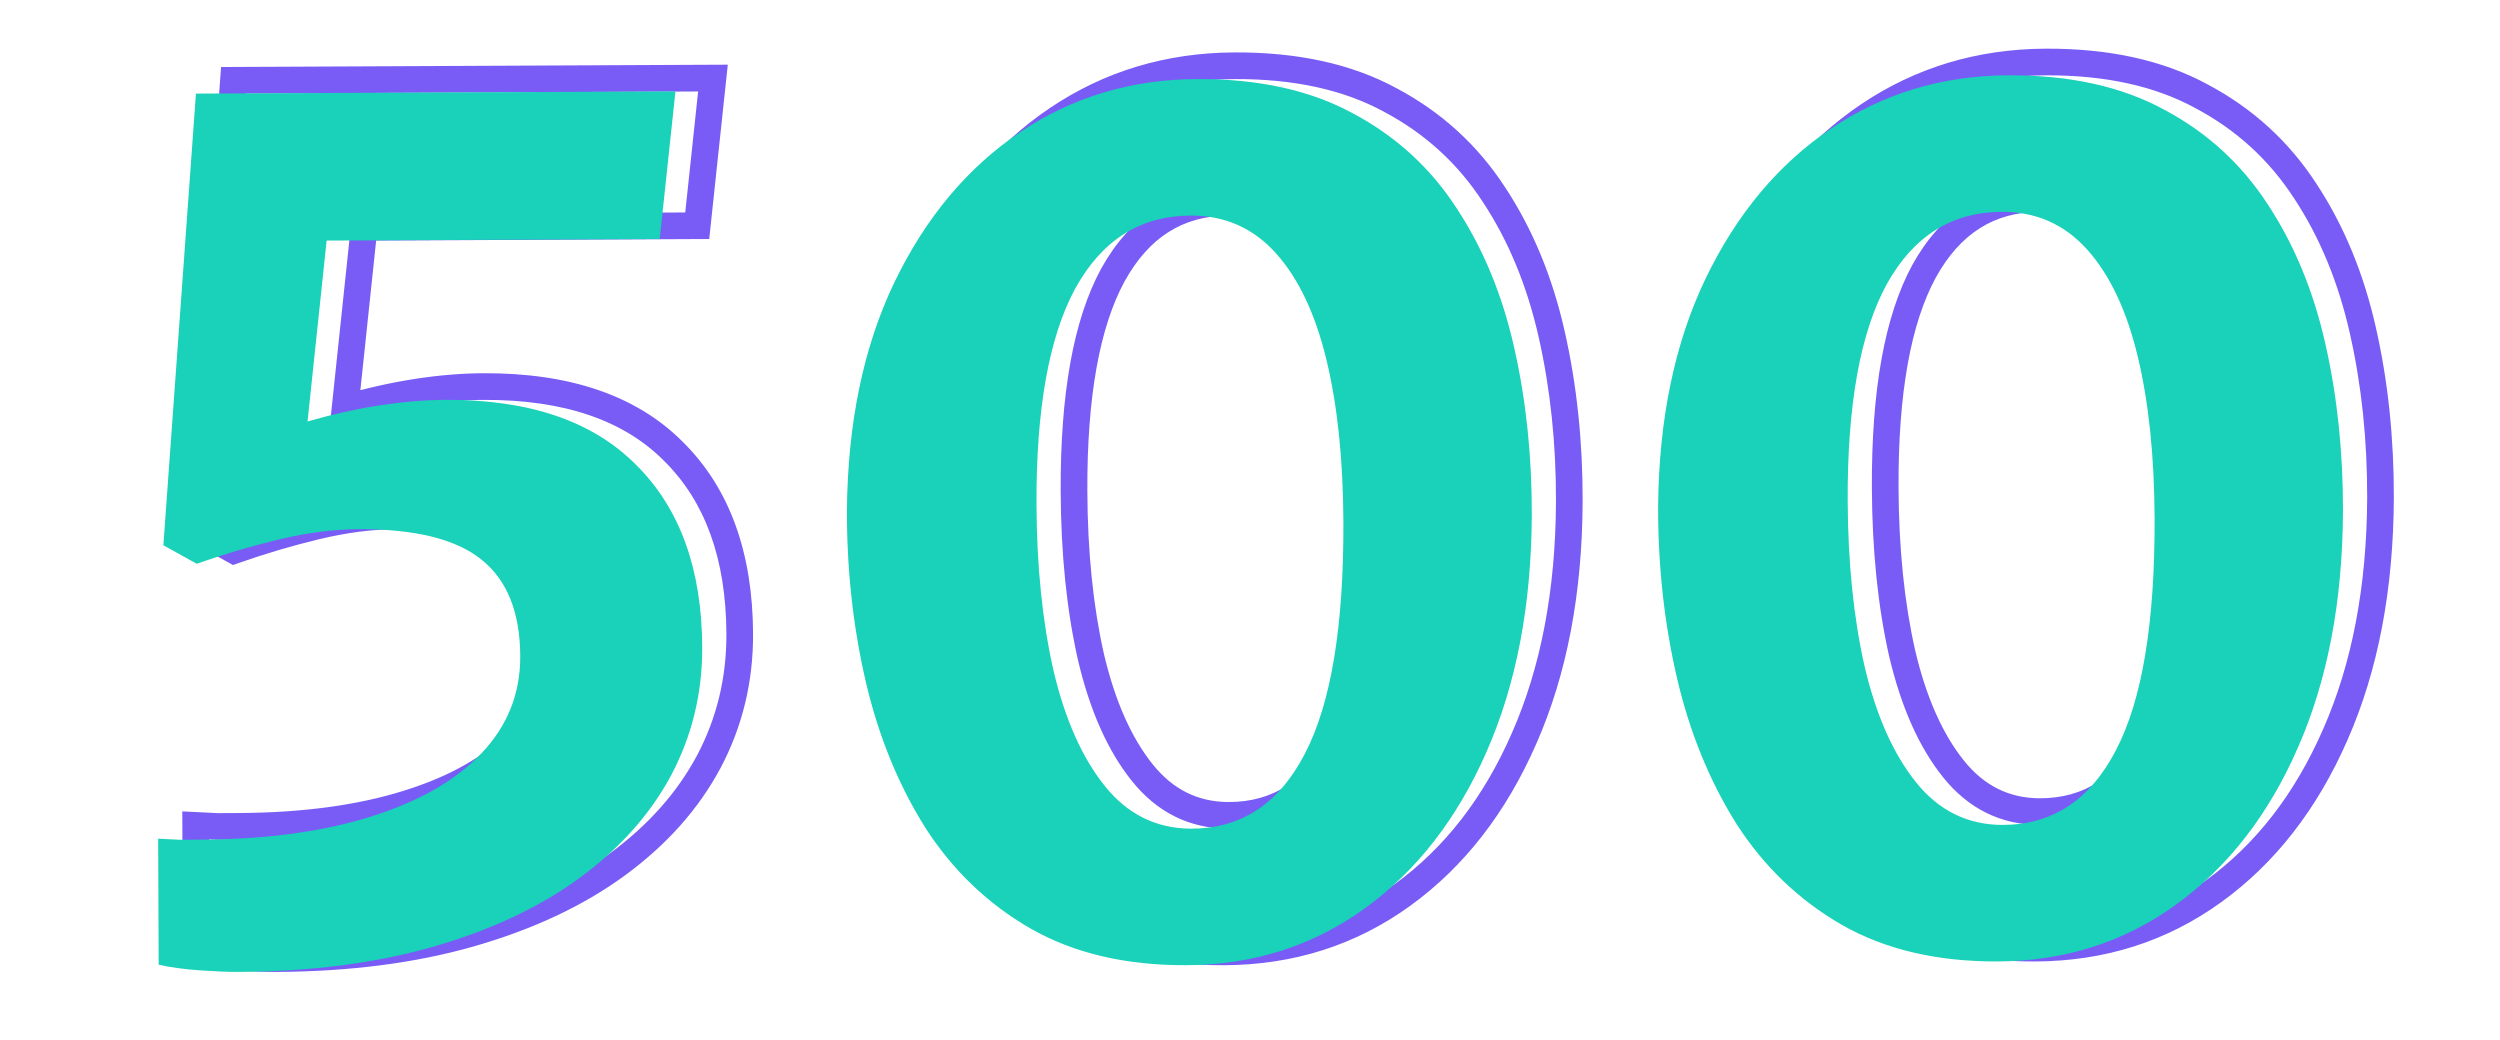 <svg width="750" height="312" viewBox="0 0 750 312" fill="none" xmlns="http://www.w3.org/2000/svg">
<g filter="url(#filter0_d_368_2553)">
<mask id="path-1-outside-1_368_2553" maskUnits="userSpaceOnUse" x="53.293" y="9.141" width="666.122" height="279.072" fill="black">
<rect fill="white" x="53.293" y="9.141" width="666.122" height="279.072"/>
<path d="M82.667 283.582C79.751 283.596 75.9 283.439 71.115 283.111C66.447 282.782 62.361 282.218 58.858 281.418L58.703 243.618C60.921 243.724 63.079 243.831 65.18 243.938C67.397 243.928 69.496 243.918 71.48 243.909C91.08 243.818 108.045 241.523 122.377 237.023C136.825 232.523 147.941 226.172 155.724 217.969C163.508 209.766 167.376 200.065 167.331 188.865C167.277 175.682 163.387 166.016 155.662 159.869C148.053 153.72 135.732 150.686 118.699 150.764C111.349 150.798 103.42 151.827 94.912 153.85C86.52 155.872 78.305 158.301 70.266 161.139L60.269 155.585L70.04 20.088L213.888 19.423L209.169 63.72L109.245 64.182L103.517 118.459C110.858 116.325 118.027 114.717 125.023 113.635C132.018 112.553 138.666 111.997 144.966 111.968C170.049 111.852 189.092 118.355 202.096 131.479C215.216 144.485 221.824 162.713 221.92 186.163C221.976 199.929 218.879 212.719 212.627 224.531C206.375 236.227 197.258 246.477 185.277 255.283C173.297 264.088 158.683 270.981 141.436 275.961C124.19 280.94 104.6 283.481 82.667 283.582ZM367.219 281.567C349.02 281.651 333.43 277.99 320.449 270.583C307.585 263.176 297.044 253.074 288.825 240.279C280.722 227.366 274.771 212.752 270.971 196.436C267.17 180.003 265.292 162.862 265.335 145.011C265.578 118.76 270.326 95.988 279.581 76.695C288.952 57.285 301.49 42.293 317.197 31.721C332.904 21.148 350.616 15.816 370.332 15.725C388.765 15.639 404.355 19.067 417.1 26.009C429.961 32.833 440.325 42.293 448.191 54.39C456.174 66.487 461.948 80.46 465.513 96.311C469.077 112.044 470.837 128.778 470.793 146.512C470.67 173.579 466.159 197.225 457.258 217.45C448.474 237.557 436.288 253.247 420.7 264.519C405.113 275.792 387.286 281.474 367.219 281.567ZM368.452 240.611C383.502 240.658 394.905 233.197 402.661 218.227C410.533 203.257 414.405 180.023 414.276 148.523C414.199 129.856 412.5 113.647 409.177 99.896C405.854 86.144 400.794 75.493 393.996 67.941C387.198 60.389 378.666 56.637 368.4 56.684C353.35 56.754 341.83 64.04 333.839 78.544C325.965 93.047 322.087 114.649 322.204 143.349C322.28 161.898 323.981 178.516 327.308 193.2C330.751 207.768 335.873 219.294 342.674 227.78C349.476 236.265 358.068 240.542 368.452 240.611ZM610.576 280.442C592.376 280.526 576.786 276.865 563.806 269.458C550.942 262.051 540.401 251.949 532.182 239.154C524.079 226.241 518.127 211.627 514.327 195.311C510.527 178.878 508.648 161.737 508.692 143.886C508.935 117.635 513.683 94.863 522.938 75.57C532.308 56.16 544.847 41.168 560.554 30.595C576.261 20.023 593.973 14.691 613.689 14.6C632.122 14.514 647.711 17.942 660.457 24.884C673.318 31.707 683.682 41.168 691.548 53.265C699.531 65.362 705.305 79.335 708.869 95.185C712.434 110.919 714.194 127.653 714.15 145.386C714.027 172.454 709.516 196.1 700.615 216.325C691.83 236.432 679.644 252.122 664.057 263.394C648.47 274.667 630.643 280.349 610.576 280.442ZM611.809 239.486C626.859 239.533 638.262 232.072 646.018 217.102C653.89 202.132 657.761 178.898 657.633 147.398C657.556 128.731 655.857 112.522 652.534 98.771C649.211 85.019 644.15 74.368 637.353 66.816C630.555 59.264 622.023 55.511 611.757 55.559C596.707 55.629 585.186 62.915 577.196 77.419C569.322 91.922 565.443 113.524 565.561 142.223C565.637 160.773 567.338 177.391 570.665 192.075C574.107 206.643 579.23 218.169 586.031 226.655C592.833 235.14 601.425 239.417 611.809 239.486Z"/>
</mask>
<path d="M71.115 283.111L70.832 287.101L70.84 287.102L71.115 283.111ZM58.858 281.418L54.858 281.436L54.871 284.61L57.965 285.317L58.858 281.418ZM58.703 243.618L58.897 239.622L54.686 239.42L54.704 243.636L58.703 243.618ZM65.18 243.938L64.974 247.933L65.085 247.938L65.196 247.938L65.18 243.938ZM122.377 237.023L121.189 233.204L121.181 233.207L122.377 237.023ZM155.724 217.969L158.625 220.721L155.724 217.969ZM155.662 159.869L153.147 162.98L153.158 162.99L153.17 162.999L155.662 159.869ZM94.912 153.85L93.989 149.958L93.977 149.961L94.912 153.85ZM70.266 161.139L68.323 164.635L69.897 165.51L71.596 164.91L70.266 161.139ZM60.269 155.585L56.279 155.299L56.095 157.843L58.325 159.082L60.269 155.585ZM70.04 20.088L70.023 16.088L66.317 16.105L66.05 19.802L70.04 20.088ZM213.888 19.423L217.865 19.845L218.339 15.402L213.872 15.423L213.888 19.423ZM209.169 63.72L209.185 67.72L212.767 67.704L213.147 64.142L209.169 63.72ZM109.245 64.182L109.229 60.182L105.644 60.199L105.267 63.765L109.245 64.182ZM103.517 118.459L99.539 118.042L98.914 123.962L104.632 122.3L103.517 118.459ZM125.023 113.635L124.413 109.682L125.023 113.635ZM202.096 131.479L199.254 134.295L199.267 134.308L199.279 134.32L202.096 131.479ZM212.627 224.531L216.154 226.415L216.158 226.408L216.162 226.401L212.627 224.531ZM185.277 255.283L182.91 252.06L185.277 255.283ZM141.436 275.961L142.544 279.804L141.436 275.961ZM82.667 283.582L82.651 279.583C79.873 279.595 76.132 279.445 71.391 279.12L71.115 283.111L70.84 287.102C75.668 287.432 79.628 287.597 82.683 287.582L82.667 283.582ZM71.115 283.111L71.398 279.121C66.878 278.803 63.004 278.261 59.751 277.518L58.858 281.418L57.965 285.317C61.719 286.175 66.016 286.762 70.832 287.101L71.115 283.111ZM58.858 281.418L62.858 281.399L62.703 243.599L58.703 243.618L54.704 243.636L54.858 281.436L58.858 281.418ZM58.703 243.618L58.51 247.613C60.723 247.72 62.878 247.826 64.974 247.933L65.18 243.938L65.385 239.943C63.281 239.836 61.118 239.729 58.897 239.622L58.703 243.618ZM65.18 243.938L65.196 247.938C65.201 247.938 65.205 247.938 65.209 247.938C65.214 247.938 65.218 247.938 65.222 247.938C65.227 247.938 65.231 247.938 65.235 247.938C65.24 247.938 65.244 247.938 65.248 247.938C65.252 247.938 65.257 247.938 65.261 247.938C65.266 247.938 65.27 247.938 65.274 247.938C65.278 247.937 65.283 247.937 65.287 247.937C65.291 247.937 65.296 247.937 65.3 247.937C65.304 247.937 65.309 247.937 65.313 247.937C65.317 247.937 65.322 247.937 65.326 247.937C65.33 247.937 65.335 247.937 65.339 247.937C65.343 247.937 65.348 247.937 65.352 247.937C65.356 247.937 65.361 247.937 65.365 247.937C65.369 247.937 65.374 247.937 65.378 247.937C65.382 247.937 65.386 247.937 65.391 247.937C65.395 247.937 65.399 247.937 65.404 247.937C65.408 247.937 65.412 247.937 65.417 247.937C65.421 247.937 65.425 247.937 65.43 247.937C65.434 247.937 65.438 247.937 65.442 247.937C65.447 247.937 65.451 247.937 65.456 247.937C65.46 247.937 65.464 247.937 65.468 247.937C65.473 247.937 65.477 247.937 65.481 247.937C65.486 247.937 65.49 247.937 65.494 247.937C65.499 247.936 65.503 247.936 65.507 247.936C65.511 247.936 65.516 247.936 65.52 247.936C65.524 247.936 65.529 247.936 65.533 247.936C65.537 247.936 65.542 247.936 65.546 247.936C65.55 247.936 65.555 247.936 65.559 247.936C65.563 247.936 65.567 247.936 65.572 247.936C65.576 247.936 65.58 247.936 65.585 247.936C65.589 247.936 65.593 247.936 65.598 247.936C65.602 247.936 65.606 247.936 65.611 247.936C65.615 247.936 65.619 247.936 65.623 247.936C65.628 247.936 65.632 247.936 65.636 247.936C65.641 247.936 65.645 247.936 65.649 247.936C65.653 247.936 65.658 247.936 65.662 247.936C65.666 247.936 65.671 247.936 65.675 247.936C65.679 247.936 65.684 247.936 65.688 247.936C65.692 247.936 65.697 247.936 65.701 247.936C65.705 247.936 65.709 247.936 65.714 247.935C65.718 247.935 65.722 247.935 65.727 247.935C65.731 247.935 65.735 247.935 65.739 247.935C65.744 247.935 65.748 247.935 65.752 247.935C65.757 247.935 65.761 247.935 65.765 247.935C65.769 247.935 65.774 247.935 65.778 247.935C65.782 247.935 65.787 247.935 65.791 247.935C65.795 247.935 65.799 247.935 65.804 247.935C65.808 247.935 65.812 247.935 65.817 247.935C65.821 247.935 65.825 247.935 65.829 247.935C65.834 247.935 65.838 247.935 65.842 247.935C65.847 247.935 65.851 247.935 65.855 247.935C65.859 247.935 65.864 247.935 65.868 247.935C65.872 247.935 65.877 247.935 65.881 247.935C65.885 247.935 65.889 247.935 65.894 247.935C65.898 247.935 65.902 247.935 65.907 247.935C65.911 247.935 65.915 247.935 65.919 247.935C65.924 247.935 65.928 247.934 65.932 247.934C65.936 247.934 65.941 247.934 65.945 247.934C65.949 247.934 65.954 247.934 65.958 247.934C65.962 247.934 65.966 247.934 65.971 247.934C65.975 247.934 65.979 247.934 65.984 247.934C65.988 247.934 65.992 247.934 65.996 247.934C66.001 247.934 66.005 247.934 66.009 247.934C66.013 247.934 66.018 247.934 66.022 247.934C66.026 247.934 66.031 247.934 66.035 247.934C66.039 247.934 66.043 247.934 66.048 247.934C66.052 247.934 66.056 247.934 66.061 247.934C66.065 247.934 66.069 247.934 66.073 247.934C66.078 247.934 66.082 247.934 66.086 247.934C66.09 247.934 66.095 247.934 66.099 247.934C66.103 247.934 66.107 247.934 66.112 247.934C66.116 247.934 66.12 247.934 66.124 247.934C66.129 247.934 66.133 247.934 66.137 247.934C66.141 247.934 66.146 247.933 66.15 247.933C66.154 247.933 66.159 247.933 66.163 247.933C66.167 247.933 66.171 247.933 66.176 247.933C66.18 247.933 66.184 247.933 66.188 247.933C66.193 247.933 66.197 247.933 66.201 247.933C66.206 247.933 66.21 247.933 66.214 247.933C66.218 247.933 66.222 247.933 66.227 247.933C66.231 247.933 66.235 247.933 66.24 247.933C66.244 247.933 66.248 247.933 66.252 247.933C66.257 247.933 66.261 247.933 66.265 247.933C66.269 247.933 66.274 247.933 66.278 247.933C66.282 247.933 66.286 247.933 66.291 247.933C66.295 247.933 66.299 247.933 66.303 247.933C66.308 247.933 66.312 247.933 66.316 247.933C66.32 247.933 66.325 247.933 66.329 247.933C66.333 247.933 66.337 247.933 66.342 247.933C66.346 247.933 66.35 247.933 66.354 247.933C66.359 247.933 66.363 247.932 66.367 247.932C66.371 247.932 66.376 247.932 66.38 247.932C66.384 247.932 66.388 247.932 66.393 247.932C66.397 247.932 66.401 247.932 66.405 247.932C66.41 247.932 66.414 247.932 66.418 247.932C66.422 247.932 66.427 247.932 66.431 247.932C66.435 247.932 66.439 247.932 66.444 247.932C66.448 247.932 66.452 247.932 66.456 247.932C66.46 247.932 66.465 247.932 66.469 247.932C66.473 247.932 66.478 247.932 66.482 247.932C66.486 247.932 66.49 247.932 66.494 247.932C66.499 247.932 66.503 247.932 66.507 247.932C66.511 247.932 66.516 247.932 66.52 247.932C66.524 247.932 66.528 247.932 66.533 247.932C66.537 247.932 66.541 247.932 66.545 247.932C66.549 247.932 66.554 247.932 66.558 247.932C66.562 247.932 66.567 247.932 66.571 247.932C66.575 247.932 66.579 247.931 66.583 247.931C66.588 247.931 66.592 247.931 66.596 247.931C66.6 247.931 66.605 247.931 66.609 247.931C66.613 247.931 66.617 247.931 66.621 247.931C66.626 247.931 66.63 247.931 66.634 247.931C66.638 247.931 66.643 247.931 66.647 247.931C66.651 247.931 66.655 247.931 66.66 247.931C66.664 247.931 66.668 247.931 66.672 247.931C66.677 247.931 66.681 247.931 66.685 247.931C66.689 247.931 66.693 247.931 66.698 247.931C66.702 247.931 66.706 247.931 66.71 247.931C66.715 247.931 66.719 247.931 66.723 247.931C66.727 247.931 66.731 247.931 66.736 247.931C66.74 247.931 66.744 247.931 66.748 247.931C66.752 247.931 66.757 247.931 66.761 247.931C66.765 247.931 66.769 247.931 66.774 247.931C66.778 247.931 66.782 247.931 66.786 247.931C66.79 247.931 66.795 247.93 66.799 247.93C66.803 247.93 66.807 247.93 66.812 247.93C66.816 247.93 66.82 247.93 66.824 247.93C66.828 247.93 66.833 247.93 66.837 247.93C66.841 247.93 66.845 247.93 66.85 247.93C66.854 247.93 66.858 247.93 66.862 247.93C66.866 247.93 66.871 247.93 66.875 247.93C66.879 247.93 66.883 247.93 66.887 247.93C66.892 247.93 66.896 247.93 66.9 247.93C66.904 247.93 66.909 247.93 66.913 247.93C66.917 247.93 66.921 247.93 66.925 247.93C66.93 247.93 66.934 247.93 66.938 247.93C66.942 247.93 66.946 247.93 66.951 247.93C66.955 247.93 66.959 247.93 66.963 247.93C66.967 247.93 66.972 247.93 66.976 247.93C66.98 247.93 66.984 247.93 66.988 247.93C66.993 247.93 66.997 247.93 67.001 247.93C67.005 247.93 67.01 247.929 67.014 247.929C67.018 247.929 67.022 247.929 67.026 247.929C67.031 247.929 67.035 247.929 67.039 247.929C67.043 247.929 67.047 247.929 67.052 247.929C67.056 247.929 67.06 247.929 67.064 247.929C67.068 247.929 67.073 247.929 67.077 247.929C67.081 247.929 67.085 247.929 67.089 247.929C67.094 247.929 67.098 247.929 67.102 247.929C67.106 247.929 67.11 247.929 67.114 247.929C67.119 247.929 67.123 247.929 67.127 247.929C67.131 247.929 67.135 247.929 67.14 247.929C67.144 247.929 67.148 247.929 67.152 247.929C67.156 247.929 67.161 247.929 67.165 247.929C67.169 247.929 67.173 247.929 67.177 247.929C67.181 247.929 67.186 247.929 67.19 247.929C67.194 247.929 67.198 247.929 67.203 247.929C67.207 247.929 67.211 247.929 67.215 247.929C67.219 247.929 67.223 247.929 67.228 247.928C67.232 247.928 67.236 247.928 67.24 247.928C67.244 247.928 67.249 247.928 67.253 247.928C67.257 247.928 67.261 247.928 67.265 247.928C67.269 247.928 67.274 247.928 67.278 247.928C67.282 247.928 67.286 247.928 67.29 247.928C67.295 247.928 67.299 247.928 67.303 247.928C67.307 247.928 67.311 247.928 67.316 247.928C67.32 247.928 67.324 247.928 67.328 247.928C67.332 247.928 67.336 247.928 67.341 247.928C67.345 247.928 67.349 247.928 67.353 247.928C67.357 247.928 67.362 247.928 67.366 247.928C67.37 247.928 67.374 247.928 67.378 247.928C67.382 247.928 67.386 247.928 67.391 247.928C67.395 247.928 67.399 247.928 67.403 247.928C67.407 247.928 67.412 247.928 67.416 247.928C67.42 247.928 67.424 247.928 67.428 247.928C67.433 247.928 67.437 247.928 67.441 247.928C67.445 247.927 67.449 247.927 67.453 247.927C67.457 247.927 67.462 247.927 67.466 247.927C67.47 247.927 67.474 247.927 67.478 247.927C67.483 247.927 67.487 247.927 67.491 247.927C67.495 247.927 67.499 247.927 67.503 247.927C67.507 247.927 67.512 247.927 67.516 247.927C67.52 247.927 67.524 247.927 67.528 247.927C67.532 247.927 67.537 247.927 67.541 247.927C67.545 247.927 67.549 247.927 67.553 247.927C67.558 247.927 67.562 247.927 67.566 247.927C67.57 247.927 67.574 247.927 67.578 247.927C67.582 247.927 67.587 247.927 67.591 247.927C67.595 247.927 67.599 247.927 67.603 247.927C67.608 247.927 67.612 247.927 67.616 247.927C67.62 247.927 67.624 247.927 67.628 247.927C67.632 247.927 67.637 247.927 67.641 247.927C67.645 247.927 67.649 247.927 67.653 247.927C67.657 247.927 67.662 247.926 67.666 247.926C67.67 247.926 67.674 247.926 67.678 247.926C67.682 247.926 67.686 247.926 67.691 247.926C67.695 247.926 67.699 247.926 67.703 247.926C67.707 247.926 67.711 247.926 67.716 247.926C67.72 247.926 67.724 247.926 67.728 247.926C67.732 247.926 67.736 247.926 67.74 247.926C67.745 247.926 67.749 247.926 67.753 247.926C67.757 247.926 67.761 247.926 67.765 247.926C67.769 247.926 67.774 247.926 67.778 247.926C67.782 247.926 67.786 247.926 67.79 247.926C67.794 247.926 67.799 247.926 67.803 247.926C67.807 247.926 67.811 247.926 67.815 247.926C67.819 247.926 67.823 247.926 67.828 247.926C67.832 247.926 67.836 247.926 67.84 247.926C67.844 247.926 67.848 247.926 67.853 247.926C67.857 247.926 67.861 247.926 67.865 247.926C67.869 247.926 67.873 247.926 67.877 247.925C67.882 247.925 67.886 247.925 67.89 247.925C67.894 247.925 67.898 247.925 67.902 247.925C67.906 247.925 67.91 247.925 67.915 247.925C67.919 247.925 67.923 247.925 67.927 247.925C67.931 247.925 67.935 247.925 67.939 247.925C67.944 247.925 67.948 247.925 67.952 247.925C67.956 247.925 67.96 247.925 67.964 247.925C67.968 247.925 67.972 247.925 67.977 247.925C67.981 247.925 67.985 247.925 67.989 247.925C67.993 247.925 67.997 247.925 68.001 247.925C68.006 247.925 68.01 247.925 68.014 247.925C68.018 247.925 68.022 247.925 68.026 247.925C68.03 247.925 68.034 247.925 68.039 247.925C68.043 247.925 68.047 247.925 68.051 247.925C68.055 247.925 68.059 247.925 68.063 247.925C68.067 247.925 68.072 247.925 68.076 247.925C68.08 247.925 68.084 247.925 68.088 247.925C68.092 247.924 68.096 247.924 68.1 247.924C68.105 247.924 68.109 247.924 68.113 247.924C68.117 247.924 68.121 247.924 68.125 247.924C68.129 247.924 68.133 247.924 68.138 247.924C68.142 247.924 68.146 247.924 68.15 247.924C68.154 247.924 68.158 247.924 68.162 247.924C68.166 247.924 68.171 247.924 68.175 247.924C68.179 247.924 68.183 247.924 68.187 247.924C68.191 247.924 68.195 247.924 68.2 247.924C68.204 247.924 68.208 247.924 68.212 247.924C68.216 247.924 68.22 247.924 68.224 247.924C68.228 247.924 68.232 247.924 68.237 247.924C68.241 247.924 68.245 247.924 68.249 247.924C68.253 247.924 68.257 247.924 68.261 247.924C68.265 247.924 68.269 247.924 68.273 247.924C68.278 247.924 68.282 247.924 68.286 247.924C68.29 247.924 68.294 247.924 68.298 247.924C68.302 247.924 68.306 247.924 68.311 247.923C68.315 247.923 68.319 247.923 68.323 247.923C68.327 247.923 68.331 247.923 68.335 247.923C68.339 247.923 68.343 247.923 68.347 247.923C68.352 247.923 68.356 247.923 68.36 247.923C68.364 247.923 68.368 247.923 68.372 247.923C68.376 247.923 68.38 247.923 68.385 247.923C68.389 247.923 68.393 247.923 68.397 247.923C68.401 247.923 68.405 247.923 68.409 247.923C68.413 247.923 68.417 247.923 68.421 247.923C68.425 247.923 68.43 247.923 68.434 247.923C68.438 247.923 68.442 247.923 68.446 247.923C68.45 247.923 68.454 247.923 68.458 247.923C68.462 247.923 68.466 247.923 68.471 247.923C68.475 247.923 68.479 247.923 68.483 247.923C68.487 247.923 68.491 247.923 68.495 247.923C68.499 247.923 68.503 247.923 68.507 247.923C68.512 247.923 68.516 247.923 68.52 247.923C68.524 247.922 68.528 247.922 68.532 247.922C68.536 247.922 68.54 247.922 68.544 247.922C68.549 247.922 68.552 247.922 68.557 247.922C68.561 247.922 68.565 247.922 68.569 247.922C68.573 247.922 68.577 247.922 68.581 247.922C68.585 247.922 68.589 247.922 68.594 247.922C68.597 247.922 68.602 247.922 68.606 247.922C68.61 247.922 68.614 247.922 68.618 247.922C68.622 247.922 68.626 247.922 68.63 247.922C68.634 247.922 68.638 247.922 68.642 247.922C68.647 247.922 68.651 247.922 68.655 247.922C68.659 247.922 68.663 247.922 68.667 247.922C68.671 247.922 68.675 247.922 68.679 247.922C68.683 247.922 68.687 247.922 68.692 247.922C68.696 247.922 68.7 247.922 68.704 247.922C68.708 247.922 68.712 247.922 68.716 247.922C68.72 247.922 68.724 247.922 68.728 247.922C68.732 247.922 68.736 247.922 68.74 247.921C68.745 247.921 68.749 247.921 68.753 247.921C68.757 247.921 68.761 247.921 68.765 247.921C68.769 247.921 68.773 247.921 68.777 247.921C68.781 247.921 68.785 247.921 68.789 247.921C68.793 247.921 68.798 247.921 68.802 247.921C68.806 247.921 68.81 247.921 68.814 247.921C68.818 247.921 68.822 247.921 68.826 247.921C68.83 247.921 68.834 247.921 68.838 247.921C68.842 247.921 68.847 247.921 68.85 247.921C68.855 247.921 68.859 247.921 68.863 247.921C68.867 247.921 68.871 247.921 68.875 247.921C68.879 247.921 68.883 247.921 68.887 247.921C68.891 247.921 68.895 247.921 68.899 247.921C68.903 247.921 68.907 247.921 68.912 247.921C68.916 247.921 68.92 247.921 68.924 247.921C68.928 247.921 68.932 247.921 68.936 247.921C68.94 247.921 68.944 247.921 68.948 247.921C68.952 247.921 68.956 247.92 68.96 247.92C68.964 247.92 68.969 247.92 68.972 247.92C68.977 247.92 68.981 247.92 68.985 247.92C68.989 247.92 68.993 247.92 68.997 247.92C69.001 247.92 69.005 247.92 69.009 247.92C69.013 247.92 69.017 247.92 69.021 247.92C69.025 247.92 69.029 247.92 69.033 247.92C69.037 247.92 69.042 247.92 69.046 247.92C69.05 247.92 69.054 247.92 69.058 247.92C69.062 247.92 69.066 247.92 69.07 247.92C69.074 247.92 69.078 247.92 69.082 247.92C69.086 247.92 69.09 247.92 69.094 247.92C69.098 247.92 69.102 247.92 69.106 247.92C69.111 247.92 69.115 247.92 69.119 247.92C69.123 247.92 69.127 247.92 69.131 247.92C69.135 247.92 69.139 247.92 69.143 247.92C69.147 247.92 69.151 247.92 69.155 247.92C69.159 247.92 69.163 247.92 69.167 247.92C69.171 247.92 69.175 247.919 69.179 247.919C69.183 247.919 69.187 247.919 69.192 247.919C69.195 247.919 69.2 247.919 69.204 247.919C69.208 247.919 69.212 247.919 69.216 247.919C69.22 247.919 69.224 247.919 69.228 247.919C69.232 247.919 69.236 247.919 69.24 247.919C69.244 247.919 69.248 247.919 69.252 247.919C69.256 247.919 69.26 247.919 69.264 247.919C69.268 247.919 69.272 247.919 69.276 247.919C69.28 247.919 69.284 247.919 69.288 247.919C69.293 247.919 69.297 247.919 69.301 247.919C69.305 247.919 69.309 247.919 69.313 247.919C69.317 247.919 69.321 247.919 69.325 247.919C69.329 247.919 69.333 247.919 69.337 247.919C69.341 247.919 69.345 247.919 69.349 247.919C69.353 247.919 69.357 247.919 69.361 247.919C69.365 247.919 69.369 247.919 69.373 247.919C69.377 247.919 69.381 247.919 69.385 247.919C69.389 247.918 69.393 247.918 69.397 247.918C69.401 247.918 69.406 247.918 69.409 247.918C69.414 247.918 69.418 247.918 69.422 247.918C69.426 247.918 69.43 247.918 69.434 247.918C69.438 247.918 69.442 247.918 69.446 247.918C69.45 247.918 69.454 247.918 69.458 247.918C69.462 247.918 69.466 247.918 69.47 247.918C69.474 247.918 69.478 247.918 69.482 247.918C69.486 247.918 69.49 247.918 69.494 247.918C69.498 247.918 69.502 247.918 69.506 247.918C69.51 247.918 69.514 247.918 69.518 247.918C69.522 247.918 69.526 247.918 69.53 247.918C69.534 247.918 69.538 247.918 69.542 247.918C69.546 247.918 69.55 247.918 69.554 247.918C69.558 247.918 69.562 247.918 69.567 247.918C69.57 247.918 69.575 247.918 69.579 247.918C69.583 247.918 69.587 247.918 69.591 247.918C69.595 247.918 69.599 247.918 69.603 247.918C69.607 247.917 69.611 247.917 69.615 247.917C69.619 247.917 69.623 247.917 69.627 247.917C69.631 247.917 69.635 247.917 69.639 247.917C69.643 247.917 69.647 247.917 69.651 247.917C69.655 247.917 69.659 247.917 69.663 247.917C69.667 247.917 69.671 247.917 69.675 247.917C69.679 247.917 69.683 247.917 69.687 247.917C69.691 247.917 69.695 247.917 69.699 247.917C69.703 247.917 69.707 247.917 69.711 247.917C69.715 247.917 69.719 247.917 69.723 247.917C69.727 247.917 69.731 247.917 69.735 247.917C69.739 247.917 69.743 247.917 69.747 247.917C69.751 247.917 69.755 247.917 69.759 247.917C69.763 247.917 69.767 247.917 69.771 247.917C69.775 247.917 69.779 247.917 69.783 247.917C69.787 247.917 69.791 247.917 69.795 247.917C69.799 247.917 69.803 247.917 69.807 247.917C69.811 247.917 69.815 247.917 69.819 247.917C69.823 247.916 69.827 247.916 69.831 247.916C69.835 247.916 69.839 247.916 69.843 247.916C69.847 247.916 69.851 247.916 69.855 247.916C69.859 247.916 69.863 247.916 69.867 247.916C69.871 247.916 69.875 247.916 69.879 247.916C69.883 247.916 69.887 247.916 69.891 247.916C69.895 247.916 69.899 247.916 69.903 247.916C69.907 247.916 69.911 247.916 69.915 247.916C69.919 247.916 69.923 247.916 69.927 247.916C69.931 247.916 69.935 247.916 69.939 247.916C69.943 247.916 69.947 247.916 69.951 247.916C69.955 247.916 69.959 247.916 69.963 247.916C69.967 247.916 69.971 247.916 69.975 247.916C69.979 247.916 69.983 247.916 69.987 247.916C69.991 247.916 69.995 247.916 69.999 247.916C70.003 247.916 70.007 247.916 70.011 247.916C70.015 247.916 70.019 247.916 70.023 247.916C70.027 247.916 70.031 247.916 70.035 247.916C70.039 247.915 70.043 247.915 70.047 247.915C70.051 247.915 70.055 247.915 70.059 247.915C70.062 247.915 70.067 247.915 70.07 247.915C70.075 247.915 70.079 247.915 70.082 247.915C70.086 247.915 70.09 247.915 70.094 247.915C70.098 247.915 70.102 247.915 70.106 247.915C70.11 247.915 70.114 247.915 70.118 247.915C70.122 247.915 70.126 247.915 70.13 247.915C70.134 247.915 70.138 247.915 70.142 247.915C70.146 247.915 70.15 247.915 70.154 247.915C70.158 247.915 70.162 247.915 70.166 247.915C70.17 247.915 70.174 247.915 70.178 247.915C70.182 247.915 70.186 247.915 70.19 247.915C70.194 247.915 70.198 247.915 70.202 247.915C70.206 247.915 70.21 247.915 70.214 247.915C70.218 247.915 70.222 247.915 70.226 247.915C70.23 247.915 70.234 247.915 70.237 247.915C70.241 247.915 70.245 247.915 70.249 247.915C70.253 247.914 70.257 247.914 70.261 247.914C70.265 247.914 70.269 247.914 70.273 247.914C70.277 247.914 70.281 247.914 70.285 247.914C70.289 247.914 70.293 247.914 70.297 247.914C70.301 247.914 70.305 247.914 70.309 247.914C70.313 247.914 70.317 247.914 70.321 247.914C70.325 247.914 70.329 247.914 70.333 247.914C70.337 247.914 70.341 247.914 70.344 247.914C70.349 247.914 70.352 247.914 70.356 247.914C70.36 247.914 70.364 247.914 70.368 247.914C70.372 247.914 70.376 247.914 70.38 247.914C70.384 247.914 70.388 247.914 70.392 247.914C70.396 247.914 70.4 247.914 70.404 247.914C70.408 247.914 70.412 247.914 70.416 247.914C70.42 247.914 70.424 247.914 70.428 247.914C70.432 247.914 70.436 247.914 70.439 247.914C70.443 247.914 70.447 247.914 70.451 247.914C70.455 247.914 70.459 247.914 70.463 247.914C70.467 247.914 70.471 247.913 70.475 247.913C70.479 247.913 70.483 247.913 70.487 247.913C70.491 247.913 70.495 247.913 70.499 247.913C70.503 247.913 70.507 247.913 70.511 247.913C70.515 247.913 70.519 247.913 70.522 247.913C70.526 247.913 70.53 247.913 70.534 247.913C70.538 247.913 70.542 247.913 70.546 247.913C70.55 247.913 70.554 247.913 70.558 247.913C70.562 247.913 70.566 247.913 70.57 247.913C70.574 247.913 70.578 247.913 70.582 247.913C70.586 247.913 70.59 247.913 70.594 247.913C70.597 247.913 70.601 247.913 70.605 247.913C70.609 247.913 70.613 247.913 70.617 247.913C70.621 247.913 70.625 247.913 70.629 247.913C70.633 247.913 70.637 247.913 70.641 247.913C70.645 247.913 70.649 247.913 70.653 247.913C70.656 247.913 70.66 247.913 70.664 247.913C70.668 247.913 70.672 247.913 70.676 247.913C70.68 247.913 70.684 247.913 70.688 247.912C70.692 247.912 70.696 247.912 70.7 247.912C70.704 247.912 70.708 247.912 70.712 247.912C70.716 247.912 70.719 247.912 70.723 247.912C70.727 247.912 70.731 247.912 70.735 247.912C70.739 247.912 70.743 247.912 70.747 247.912C70.751 247.912 70.755 247.912 70.759 247.912C70.763 247.912 70.767 247.912 70.771 247.912C70.775 247.912 70.778 247.912 70.782 247.912C70.786 247.912 70.79 247.912 70.794 247.912C70.798 247.912 70.802 247.912 70.806 247.912C70.81 247.912 70.814 247.912 70.818 247.912C70.822 247.912 70.826 247.912 70.829 247.912C70.833 247.912 70.837 247.912 70.841 247.912C70.845 247.912 70.849 247.912 70.853 247.912C70.857 247.912 70.861 247.912 70.865 247.912C70.869 247.912 70.873 247.912 70.876 247.912C70.88 247.912 70.884 247.912 70.888 247.912C70.892 247.912 70.896 247.912 70.9 247.912C70.904 247.911 70.908 247.911 70.912 247.911C70.916 247.911 70.92 247.911 70.924 247.911C70.927 247.911 70.931 247.911 70.935 247.911C70.939 247.911 70.943 247.911 70.947 247.911C70.951 247.911 70.955 247.911 70.959 247.911C70.963 247.911 70.967 247.911 70.971 247.911C70.975 247.911 70.978 247.911 70.982 247.911C70.986 247.911 70.99 247.911 70.994 247.911C70.998 247.911 71.002 247.911 71.006 247.911C71.01 247.911 71.014 247.911 71.017 247.911C71.021 247.911 71.025 247.911 71.029 247.911C71.033 247.911 71.037 247.911 71.041 247.911C71.045 247.911 71.049 247.911 71.053 247.911C71.057 247.911 71.061 247.911 71.064 247.911C71.068 247.911 71.072 247.911 71.076 247.911C71.08 247.911 71.084 247.911 71.088 247.911C71.092 247.911 71.096 247.911 71.1 247.911C71.103 247.911 71.107 247.911 71.111 247.911C71.115 247.911 71.119 247.91 71.123 247.91C71.127 247.91 71.131 247.91 71.135 247.91C71.139 247.91 71.142 247.91 71.146 247.91C71.15 247.91 71.154 247.91 71.158 247.91C71.162 247.91 71.166 247.91 71.17 247.91C71.174 247.91 71.178 247.91 71.181 247.91C71.185 247.91 71.189 247.91 71.193 247.91C71.197 247.91 71.201 247.91 71.205 247.91C71.209 247.91 71.213 247.91 71.216 247.91C71.22 247.91 71.224 247.91 71.228 247.91C71.232 247.91 71.236 247.91 71.24 247.91C71.244 247.91 71.248 247.91 71.252 247.91C71.255 247.91 71.259 247.91 71.263 247.91C71.267 247.91 71.271 247.91 71.275 247.91C71.279 247.91 71.283 247.91 71.287 247.91C71.29 247.91 71.294 247.91 71.298 247.91C71.302 247.91 71.306 247.91 71.31 247.91C71.314 247.91 71.318 247.91 71.322 247.91C71.326 247.91 71.329 247.91 71.333 247.91C71.337 247.909 71.341 247.909 71.345 247.909C71.349 247.909 71.353 247.909 71.356 247.909C71.36 247.909 71.364 247.909 71.368 247.909C71.372 247.909 71.376 247.909 71.38 247.909C71.384 247.909 71.388 247.909 71.391 247.909C71.395 247.909 71.399 247.909 71.403 247.909C71.407 247.909 71.411 247.909 71.415 247.909C71.419 247.909 71.422 247.909 71.426 247.909C71.43 247.909 71.434 247.909 71.438 247.909C71.442 247.909 71.446 247.909 71.45 247.909C71.454 247.909 71.457 247.909 71.461 247.909C71.465 247.909 71.469 247.909 71.473 247.909C71.477 247.909 71.481 247.909 71.485 247.909C71.488 247.909 71.492 247.909 71.496 247.909L71.48 243.909L71.463 239.909C71.46 239.909 71.456 239.909 71.452 239.909C71.448 239.909 71.444 239.909 71.44 239.909C71.436 239.909 71.433 239.909 71.429 239.909C71.425 239.909 71.421 239.909 71.417 239.909C71.413 239.909 71.409 239.909 71.405 239.909C71.401 239.909 71.398 239.909 71.394 239.909C71.39 239.909 71.386 239.909 71.382 239.909C71.378 239.909 71.374 239.909 71.37 239.909C71.367 239.909 71.363 239.909 71.359 239.909C71.355 239.909 71.351 239.909 71.347 239.909C71.343 239.909 71.339 239.909 71.335 239.909C71.332 239.909 71.328 239.909 71.324 239.909C71.32 239.909 71.316 239.91 71.312 239.91C71.308 239.91 71.304 239.91 71.3 239.91C71.297 239.91 71.293 239.91 71.289 239.91C71.285 239.91 71.281 239.91 71.277 239.91C71.273 239.91 71.269 239.91 71.266 239.91C71.262 239.91 71.258 239.91 71.254 239.91C71.25 239.91 71.246 239.91 71.242 239.91C71.238 239.91 71.234 239.91 71.231 239.91C71.227 239.91 71.223 239.91 71.219 239.91C71.215 239.91 71.211 239.91 71.207 239.91C71.203 239.91 71.199 239.91 71.195 239.91C71.192 239.91 71.188 239.91 71.184 239.91C71.18 239.91 71.176 239.91 71.172 239.91C71.168 239.91 71.164 239.91 71.16 239.91C71.156 239.91 71.153 239.91 71.149 239.91C71.145 239.91 71.141 239.91 71.137 239.91C71.133 239.91 71.129 239.91 71.125 239.91C71.121 239.91 71.118 239.91 71.114 239.91C71.11 239.91 71.106 239.91 71.102 239.91C71.098 239.911 71.094 239.911 71.09 239.911C71.086 239.911 71.082 239.911 71.079 239.911C71.075 239.911 71.071 239.911 71.067 239.911C71.063 239.911 71.059 239.911 71.055 239.911C71.051 239.911 71.047 239.911 71.043 239.911C71.04 239.911 71.036 239.911 71.032 239.911C71.028 239.911 71.024 239.911 71.02 239.911C71.016 239.911 71.012 239.911 71.008 239.911C71.004 239.911 71 239.911 70.996 239.911C70.993 239.911 70.989 239.911 70.985 239.911C70.981 239.911 70.977 239.911 70.973 239.911C70.969 239.911 70.965 239.911 70.961 239.911C70.957 239.911 70.954 239.911 70.95 239.911C70.946 239.911 70.942 239.911 70.938 239.911C70.934 239.911 70.93 239.911 70.926 239.911C70.922 239.911 70.918 239.911 70.914 239.911C70.91 239.911 70.906 239.911 70.903 239.911C70.899 239.911 70.895 239.911 70.891 239.911C70.887 239.911 70.883 239.912 70.879 239.912C70.875 239.912 70.871 239.912 70.867 239.912C70.863 239.912 70.859 239.912 70.856 239.912C70.852 239.912 70.848 239.912 70.844 239.912C70.84 239.912 70.836 239.912 70.832 239.912C70.828 239.912 70.824 239.912 70.82 239.912C70.816 239.912 70.812 239.912 70.808 239.912C70.805 239.912 70.801 239.912 70.797 239.912C70.793 239.912 70.789 239.912 70.785 239.912C70.781 239.912 70.777 239.912 70.773 239.912C70.769 239.912 70.765 239.912 70.761 239.912C70.757 239.912 70.754 239.912 70.75 239.912C70.746 239.912 70.742 239.912 70.738 239.912C70.734 239.912 70.73 239.912 70.726 239.912C70.722 239.912 70.718 239.912 70.714 239.912C70.71 239.912 70.706 239.912 70.703 239.912C70.698 239.912 70.695 239.912 70.691 239.912C70.687 239.912 70.683 239.912 70.679 239.912C70.675 239.912 70.671 239.912 70.667 239.913C70.663 239.913 70.659 239.913 70.655 239.913C70.651 239.913 70.647 239.913 70.644 239.913C70.639 239.913 70.636 239.913 70.632 239.913C70.628 239.913 70.624 239.913 70.62 239.913C70.616 239.913 70.612 239.913 70.608 239.913C70.604 239.913 70.6 239.913 70.596 239.913C70.592 239.913 70.588 239.913 70.584 239.913C70.581 239.913 70.576 239.913 70.573 239.913C70.569 239.913 70.565 239.913 70.561 239.913C70.557 239.913 70.553 239.913 70.549 239.913C70.545 239.913 70.541 239.913 70.537 239.913C70.533 239.913 70.529 239.913 70.525 239.913C70.521 239.913 70.517 239.913 70.513 239.913C70.51 239.913 70.505 239.913 70.502 239.913C70.498 239.913 70.494 239.913 70.49 239.913C70.486 239.913 70.482 239.913 70.478 239.913C70.474 239.913 70.47 239.913 70.466 239.913C70.462 239.913 70.458 239.913 70.454 239.913C70.45 239.914 70.446 239.914 70.442 239.914C70.438 239.914 70.434 239.914 70.43 239.914C70.427 239.914 70.423 239.914 70.419 239.914C70.415 239.914 70.411 239.914 70.407 239.914C70.403 239.914 70.399 239.914 70.395 239.914C70.391 239.914 70.387 239.914 70.383 239.914C70.379 239.914 70.375 239.914 70.371 239.914C70.367 239.914 70.363 239.914 70.359 239.914C70.355 239.914 70.351 239.914 70.347 239.914C70.344 239.914 70.34 239.914 70.336 239.914C70.332 239.914 70.328 239.914 70.324 239.914C70.32 239.914 70.316 239.914 70.312 239.914C70.308 239.914 70.304 239.914 70.3 239.914C70.296 239.914 70.292 239.914 70.288 239.914C70.284 239.914 70.28 239.914 70.276 239.914C70.272 239.914 70.268 239.914 70.264 239.914C70.26 239.914 70.256 239.914 70.252 239.914C70.248 239.914 70.244 239.914 70.24 239.914C70.237 239.914 70.233 239.915 70.229 239.915C70.225 239.915 70.221 239.915 70.217 239.915C70.213 239.915 70.209 239.915 70.205 239.915C70.201 239.915 70.197 239.915 70.193 239.915C70.189 239.915 70.185 239.915 70.181 239.915C70.177 239.915 70.173 239.915 70.169 239.915C70.165 239.915 70.161 239.915 70.157 239.915C70.153 239.915 70.149 239.915 70.145 239.915C70.141 239.915 70.137 239.915 70.133 239.915C70.129 239.915 70.125 239.915 70.121 239.915C70.117 239.915 70.113 239.915 70.109 239.915C70.105 239.915 70.102 239.915 70.097 239.915C70.094 239.915 70.09 239.915 70.085 239.915C70.082 239.915 70.078 239.915 70.074 239.915C70.07 239.915 70.066 239.915 70.062 239.915C70.058 239.915 70.054 239.915 70.05 239.915C70.046 239.915 70.042 239.915 70.038 239.915C70.034 239.915 70.03 239.915 70.026 239.915C70.022 239.915 70.018 239.916 70.014 239.916C70.01 239.916 70.006 239.916 70.002 239.916C69.998 239.916 69.994 239.916 69.99 239.916C69.986 239.916 69.982 239.916 69.978 239.916C69.974 239.916 69.97 239.916 69.966 239.916C69.962 239.916 69.958 239.916 69.954 239.916C69.95 239.916 69.946 239.916 69.942 239.916C69.938 239.916 69.934 239.916 69.93 239.916C69.926 239.916 69.922 239.916 69.918 239.916C69.914 239.916 69.91 239.916 69.906 239.916C69.902 239.916 69.898 239.916 69.894 239.916C69.89 239.916 69.886 239.916 69.882 239.916C69.878 239.916 69.874 239.916 69.87 239.916C69.866 239.916 69.862 239.916 69.858 239.916C69.854 239.916 69.85 239.916 69.846 239.916C69.842 239.916 69.838 239.916 69.834 239.916C69.83 239.916 69.826 239.916 69.822 239.916C69.818 239.916 69.814 239.916 69.81 239.916C69.806 239.916 69.802 239.917 69.798 239.917C69.794 239.917 69.79 239.917 69.786 239.917C69.782 239.917 69.778 239.917 69.774 239.917C69.77 239.917 69.766 239.917 69.762 239.917C69.758 239.917 69.754 239.917 69.75 239.917C69.746 239.917 69.742 239.917 69.738 239.917C69.734 239.917 69.73 239.917 69.726 239.917C69.722 239.917 69.718 239.917 69.714 239.917C69.71 239.917 69.706 239.917 69.702 239.917C69.698 239.917 69.694 239.917 69.69 239.917C69.686 239.917 69.682 239.917 69.678 239.917C69.674 239.917 69.67 239.917 69.666 239.917C69.662 239.917 69.658 239.917 69.654 239.917C69.65 239.917 69.646 239.917 69.642 239.917C69.638 239.917 69.634 239.917 69.63 239.917C69.626 239.917 69.622 239.917 69.618 239.917C69.614 239.917 69.61 239.917 69.606 239.917C69.602 239.917 69.598 239.917 69.594 239.917C69.59 239.917 69.586 239.918 69.582 239.918C69.578 239.918 69.574 239.918 69.57 239.918C69.566 239.918 69.562 239.918 69.558 239.918C69.554 239.918 69.55 239.918 69.546 239.918C69.542 239.918 69.538 239.918 69.534 239.918C69.53 239.918 69.526 239.918 69.522 239.918C69.518 239.918 69.514 239.918 69.51 239.918C69.506 239.918 69.502 239.918 69.498 239.918C69.494 239.918 69.49 239.918 69.486 239.918C69.481 239.918 69.478 239.918 69.474 239.918C69.469 239.918 69.465 239.918 69.461 239.918C69.457 239.918 69.453 239.918 69.449 239.918C69.445 239.918 69.441 239.918 69.437 239.918C69.433 239.918 69.429 239.918 69.425 239.918C69.421 239.918 69.417 239.918 69.413 239.918C69.409 239.918 69.405 239.918 69.401 239.918C69.397 239.918 69.393 239.918 69.389 239.918C69.385 239.918 69.381 239.918 69.377 239.918C69.373 239.918 69.369 239.919 69.365 239.919C69.361 239.919 69.357 239.919 69.353 239.919C69.349 239.919 69.345 239.919 69.341 239.919C69.337 239.919 69.332 239.919 69.328 239.919C69.324 239.919 69.32 239.919 69.316 239.919C69.312 239.919 69.308 239.919 69.304 239.919C69.3 239.919 69.296 239.919 69.292 239.919C69.288 239.919 69.284 239.919 69.28 239.919C69.276 239.919 69.272 239.919 69.268 239.919C69.264 239.919 69.26 239.919 69.256 239.919C69.252 239.919 69.248 239.919 69.244 239.919C69.24 239.919 69.236 239.919 69.231 239.919C69.228 239.919 69.224 239.919 69.219 239.919C69.215 239.919 69.211 239.919 69.207 239.919C69.203 239.919 69.199 239.919 69.195 239.919C69.191 239.919 69.187 239.919 69.183 239.919C69.179 239.919 69.175 239.919 69.171 239.919C69.167 239.919 69.163 239.919 69.159 239.919C69.155 239.919 69.151 239.92 69.147 239.92C69.143 239.92 69.138 239.92 69.135 239.92C69.13 239.92 69.126 239.92 69.122 239.92C69.118 239.92 69.114 239.92 69.11 239.92C69.106 239.92 69.102 239.92 69.098 239.92C69.094 239.92 69.09 239.92 69.086 239.92C69.082 239.92 69.078 239.92 69.074 239.92C69.07 239.92 69.066 239.92 69.062 239.92C69.058 239.92 69.053 239.92 69.049 239.92C69.045 239.92 69.041 239.92 69.037 239.92C69.033 239.92 69.029 239.92 69.025 239.92C69.021 239.92 69.017 239.92 69.013 239.92C69.009 239.92 69.005 239.92 69.001 239.92C68.997 239.92 68.993 239.92 68.989 239.92C68.984 239.92 68.98 239.92 68.976 239.92C68.972 239.92 68.968 239.92 68.964 239.92C68.96 239.92 68.956 239.92 68.952 239.92C68.948 239.92 68.944 239.92 68.94 239.92C68.936 239.921 68.932 239.921 68.928 239.921C68.924 239.921 68.919 239.921 68.915 239.921C68.911 239.921 68.907 239.921 68.903 239.921C68.899 239.921 68.895 239.921 68.891 239.921C68.887 239.921 68.883 239.921 68.879 239.921C68.875 239.921 68.871 239.921 68.867 239.921C68.863 239.921 68.859 239.921 68.854 239.921C68.85 239.921 68.846 239.921 68.842 239.921C68.838 239.921 68.834 239.921 68.83 239.921C68.826 239.921 68.822 239.921 68.818 239.921C68.814 239.921 68.81 239.921 68.806 239.921C68.802 239.921 68.797 239.921 68.793 239.921C68.789 239.921 68.785 239.921 68.781 239.921C68.777 239.921 68.773 239.921 68.769 239.921C68.765 239.921 68.761 239.921 68.757 239.921C68.753 239.921 68.749 239.921 68.745 239.921C68.74 239.921 68.736 239.921 68.732 239.921C68.728 239.921 68.724 239.921 68.72 239.922C68.716 239.922 68.712 239.922 68.708 239.922C68.704 239.922 68.7 239.922 68.696 239.922C68.692 239.922 68.687 239.922 68.683 239.922C68.679 239.922 68.675 239.922 68.671 239.922C68.667 239.922 68.663 239.922 68.659 239.922C68.655 239.922 68.651 239.922 68.647 239.922C68.642 239.922 68.638 239.922 68.634 239.922C68.63 239.922 68.626 239.922 68.622 239.922C68.618 239.922 68.614 239.922 68.61 239.922C68.606 239.922 68.602 239.922 68.597 239.922C68.594 239.922 68.589 239.922 68.585 239.922C68.581 239.922 68.577 239.922 68.573 239.922C68.569 239.922 68.565 239.922 68.561 239.922C68.557 239.922 68.553 239.922 68.549 239.922C68.544 239.922 68.54 239.922 68.536 239.922C68.532 239.922 68.528 239.922 68.524 239.922C68.52 239.922 68.516 239.922 68.512 239.922C68.507 239.922 68.504 239.923 68.499 239.923C68.495 239.923 68.491 239.923 68.487 239.923C68.483 239.923 68.479 239.923 68.475 239.923C68.471 239.923 68.467 239.923 68.463 239.923C68.458 239.923 68.454 239.923 68.45 239.923C68.446 239.923 68.442 239.923 68.438 239.923C68.434 239.923 68.43 239.923 68.426 239.923C68.421 239.923 68.417 239.923 68.413 239.923C68.409 239.923 68.405 239.923 68.401 239.923C68.397 239.923 68.393 239.923 68.389 239.923C68.385 239.923 68.38 239.923 68.376 239.923C68.372 239.923 68.368 239.923 68.364 239.923C68.36 239.923 68.356 239.923 68.352 239.923C68.348 239.923 68.344 239.923 68.34 239.923C68.335 239.923 68.331 239.923 68.327 239.923C68.323 239.923 68.319 239.923 68.315 239.923C68.311 239.923 68.307 239.923 68.302 239.923C68.298 239.923 68.294 239.923 68.29 239.923C68.286 239.924 68.282 239.924 68.278 239.924C68.274 239.924 68.27 239.924 68.266 239.924C68.261 239.924 68.257 239.924 68.253 239.924C68.249 239.924 68.245 239.924 68.241 239.924C68.237 239.924 68.233 239.924 68.228 239.924C68.224 239.924 68.22 239.924 68.216 239.924C68.212 239.924 68.208 239.924 68.204 239.924C68.2 239.924 68.196 239.924 68.191 239.924C68.187 239.924 68.183 239.924 68.179 239.924C68.175 239.924 68.171 239.924 68.167 239.924C68.163 239.924 68.159 239.924 68.154 239.924C68.15 239.924 68.146 239.924 68.142 239.924C68.138 239.924 68.134 239.924 68.13 239.924C68.126 239.924 68.121 239.924 68.117 239.924C68.113 239.924 68.109 239.924 68.105 239.924C68.101 239.924 68.097 239.924 68.093 239.924C68.088 239.924 68.084 239.924 68.08 239.924C68.076 239.924 68.072 239.925 68.068 239.925C68.064 239.925 68.06 239.925 68.055 239.925C68.051 239.925 68.047 239.925 68.043 239.925C68.039 239.925 68.035 239.925 68.031 239.925C68.026 239.925 68.022 239.925 68.018 239.925C68.014 239.925 68.01 239.925 68.006 239.925C68.002 239.925 67.998 239.925 67.993 239.925C67.989 239.925 67.985 239.925 67.981 239.925C67.977 239.925 67.973 239.925 67.969 239.925C67.965 239.925 67.96 239.925 67.956 239.925C67.952 239.925 67.948 239.925 67.944 239.925C67.94 239.925 67.936 239.925 67.931 239.925C67.927 239.925 67.923 239.925 67.919 239.925C67.915 239.925 67.911 239.925 67.907 239.925C67.903 239.925 67.898 239.925 67.894 239.925C67.89 239.925 67.886 239.925 67.882 239.925C67.878 239.925 67.874 239.925 67.869 239.925C67.865 239.925 67.861 239.925 67.857 239.925C67.853 239.926 67.849 239.926 67.845 239.926C67.841 239.926 67.836 239.926 67.832 239.926C67.828 239.926 67.824 239.926 67.82 239.926C67.816 239.926 67.811 239.926 67.807 239.926C67.803 239.926 67.799 239.926 67.795 239.926C67.791 239.926 67.787 239.926 67.782 239.926C67.778 239.926 67.774 239.926 67.77 239.926C67.766 239.926 67.762 239.926 67.758 239.926C67.753 239.926 67.749 239.926 67.745 239.926C67.741 239.926 67.737 239.926 67.733 239.926C67.728 239.926 67.724 239.926 67.72 239.926C67.716 239.926 67.712 239.926 67.708 239.926C67.704 239.926 67.7 239.926 67.695 239.926C67.691 239.926 67.687 239.926 67.683 239.926C67.679 239.926 67.674 239.926 67.67 239.926C67.666 239.926 67.662 239.926 67.658 239.926C67.654 239.926 67.65 239.926 67.645 239.926C67.641 239.926 67.637 239.927 67.633 239.927C67.629 239.927 67.625 239.927 67.621 239.927C67.616 239.927 67.612 239.927 67.608 239.927C67.604 239.927 67.6 239.927 67.596 239.927C67.591 239.927 67.587 239.927 67.583 239.927C67.579 239.927 67.575 239.927 67.571 239.927C67.567 239.927 67.562 239.927 67.558 239.927C67.554 239.927 67.55 239.927 67.546 239.927C67.541 239.927 67.537 239.927 67.533 239.927C67.529 239.927 67.525 239.927 67.521 239.927C67.516 239.927 67.512 239.927 67.508 239.927C67.504 239.927 67.5 239.927 67.496 239.927C67.492 239.927 67.487 239.927 67.483 239.927C67.479 239.927 67.475 239.927 67.471 239.927C67.466 239.927 67.462 239.927 67.458 239.927C67.454 239.927 67.45 239.927 67.446 239.927C67.442 239.927 67.437 239.927 67.433 239.927C67.429 239.927 67.425 239.927 67.421 239.928C67.416 239.928 67.412 239.928 67.408 239.928C67.404 239.928 67.4 239.928 67.396 239.928C67.391 239.928 67.387 239.928 67.383 239.928C67.379 239.928 67.375 239.928 67.371 239.928C67.366 239.928 67.362 239.928 67.358 239.928C67.354 239.928 67.35 239.928 67.346 239.928C67.341 239.928 67.337 239.928 67.333 239.928C67.329 239.928 67.325 239.928 67.32 239.928C67.316 239.928 67.312 239.928 67.308 239.928C67.304 239.928 67.299 239.928 67.295 239.928C67.291 239.928 67.287 239.928 67.283 239.928C67.279 239.928 67.274 239.928 67.27 239.928C67.266 239.928 67.262 239.928 67.258 239.928C67.254 239.928 67.249 239.928 67.245 239.928C67.241 239.928 67.237 239.928 67.233 239.928C67.228 239.928 67.224 239.928 67.22 239.928C67.216 239.928 67.212 239.928 67.207 239.928C67.203 239.929 67.199 239.929 67.195 239.929C67.191 239.929 67.186 239.929 67.182 239.929C67.178 239.929 67.174 239.929 67.17 239.929C67.166 239.929 67.161 239.929 67.157 239.929C67.153 239.929 67.149 239.929 67.145 239.929C67.14 239.929 67.136 239.929 67.132 239.929C67.128 239.929 67.124 239.929 67.12 239.929C67.115 239.929 67.111 239.929 67.107 239.929C67.103 239.929 67.099 239.929 67.094 239.929C67.09 239.929 67.086 239.929 67.082 239.929C67.078 239.929 67.073 239.929 67.069 239.929C67.065 239.929 67.061 239.929 67.056 239.929C67.052 239.929 67.048 239.929 67.044 239.929C67.04 239.929 67.036 239.929 67.031 239.929C67.027 239.929 67.023 239.929 67.019 239.929C67.015 239.929 67.01 239.929 67.006 239.929C67.002 239.929 66.998 239.929 66.993 239.929C66.989 239.93 66.985 239.93 66.981 239.93C66.977 239.93 66.972 239.93 66.968 239.93C66.964 239.93 66.96 239.93 66.956 239.93C66.951 239.93 66.947 239.93 66.943 239.93C66.939 239.93 66.935 239.93 66.93 239.93C66.926 239.93 66.922 239.93 66.918 239.93C66.914 239.93 66.909 239.93 66.905 239.93C66.901 239.93 66.897 239.93 66.893 239.93C66.888 239.93 66.884 239.93 66.88 239.93C66.876 239.93 66.872 239.93 66.867 239.93C66.863 239.93 66.859 239.93 66.855 239.93C66.85 239.93 66.846 239.93 66.842 239.93C66.838 239.93 66.834 239.93 66.829 239.93C66.825 239.93 66.821 239.93 66.817 239.93C66.813 239.93 66.808 239.93 66.804 239.93C66.8 239.93 66.796 239.93 66.791 239.93C66.787 239.93 66.783 239.93 66.779 239.93C66.775 239.93 66.77 239.931 66.766 239.931C66.762 239.931 66.758 239.931 66.754 239.931C66.749 239.931 66.745 239.931 66.741 239.931C66.737 239.931 66.732 239.931 66.728 239.931C66.724 239.931 66.72 239.931 66.716 239.931C66.711 239.931 66.707 239.931 66.703 239.931C66.699 239.931 66.695 239.931 66.69 239.931C66.686 239.931 66.682 239.931 66.678 239.931C66.673 239.931 66.669 239.931 66.665 239.931C66.661 239.931 66.656 239.931 66.652 239.931C66.648 239.931 66.644 239.931 66.639 239.931C66.635 239.931 66.631 239.931 66.627 239.931C66.623 239.931 66.618 239.931 66.614 239.931C66.61 239.931 66.606 239.931 66.602 239.931C66.597 239.931 66.593 239.931 66.589 239.931C66.585 239.931 66.58 239.931 66.576 239.931C66.572 239.931 66.568 239.931 66.563 239.931C66.559 239.931 66.555 239.932 66.551 239.932C66.546 239.932 66.542 239.932 66.538 239.932C66.534 239.932 66.529 239.932 66.525 239.932C66.521 239.932 66.517 239.932 66.513 239.932C66.508 239.932 66.504 239.932 66.5 239.932C66.496 239.932 66.491 239.932 66.487 239.932C66.483 239.932 66.479 239.932 66.474 239.932C66.47 239.932 66.466 239.932 66.462 239.932C66.457 239.932 66.453 239.932 66.449 239.932C66.445 239.932 66.441 239.932 66.436 239.932C66.432 239.932 66.428 239.932 66.424 239.932C66.419 239.932 66.415 239.932 66.411 239.932C66.407 239.932 66.402 239.932 66.398 239.932C66.394 239.932 66.39 239.932 66.385 239.932C66.381 239.932 66.377 239.932 66.373 239.932C66.368 239.932 66.364 239.932 66.36 239.932C66.356 239.932 66.351 239.932 66.347 239.932C66.343 239.932 66.339 239.933 66.334 239.933C66.33 239.933 66.326 239.933 66.322 239.933C66.317 239.933 66.313 239.933 66.309 239.933C66.305 239.933 66.3 239.933 66.296 239.933C66.292 239.933 66.288 239.933 66.283 239.933C66.279 239.933 66.275 239.933 66.271 239.933C66.266 239.933 66.262 239.933 66.258 239.933C66.254 239.933 66.249 239.933 66.245 239.933C66.241 239.933 66.237 239.933 66.232 239.933C66.228 239.933 66.224 239.933 66.22 239.933C66.215 239.933 66.211 239.933 66.207 239.933C66.203 239.933 66.198 239.933 66.194 239.933C66.19 239.933 66.186 239.933 66.181 239.933C66.177 239.933 66.173 239.933 66.168 239.933C66.164 239.933 66.16 239.933 66.156 239.933C66.151 239.933 66.147 239.933 66.143 239.933C66.139 239.933 66.134 239.933 66.13 239.933C66.126 239.933 66.122 239.934 66.117 239.934C66.113 239.934 66.109 239.934 66.105 239.934C66.1 239.934 66.096 239.934 66.092 239.934C66.088 239.934 66.083 239.934 66.079 239.934C66.075 239.934 66.07 239.934 66.066 239.934C66.062 239.934 66.058 239.934 66.053 239.934C66.049 239.934 66.045 239.934 66.041 239.934C66.036 239.934 66.032 239.934 66.028 239.934C66.023 239.934 66.019 239.934 66.015 239.934C66.011 239.934 66.006 239.934 66.002 239.934C65.998 239.934 65.994 239.934 65.989 239.934C65.985 239.934 65.981 239.934 65.977 239.934C65.972 239.934 65.968 239.934 65.964 239.934C65.959 239.934 65.955 239.934 65.951 239.934C65.947 239.934 65.942 239.934 65.938 239.934C65.934 239.934 65.93 239.934 65.925 239.934C65.921 239.934 65.917 239.934 65.912 239.934C65.908 239.935 65.904 239.935 65.9 239.935C65.895 239.935 65.891 239.935 65.887 239.935C65.882 239.935 65.878 239.935 65.874 239.935C65.87 239.935 65.865 239.935 65.861 239.935C65.857 239.935 65.852 239.935 65.848 239.935C65.844 239.935 65.84 239.935 65.835 239.935C65.831 239.935 65.827 239.935 65.823 239.935C65.818 239.935 65.814 239.935 65.81 239.935C65.805 239.935 65.801 239.935 65.797 239.935C65.793 239.935 65.788 239.935 65.784 239.935C65.78 239.935 65.775 239.935 65.771 239.935C65.767 239.935 65.763 239.935 65.758 239.935C65.754 239.935 65.75 239.935 65.745 239.935C65.741 239.935 65.737 239.935 65.732 239.935C65.728 239.935 65.724 239.935 65.72 239.935C65.715 239.935 65.711 239.935 65.707 239.935C65.702 239.935 65.698 239.935 65.694 239.935C65.689 239.936 65.685 239.936 65.681 239.936C65.677 239.936 65.672 239.936 65.668 239.936C65.664 239.936 65.659 239.936 65.655 239.936C65.651 239.936 65.647 239.936 65.642 239.936C65.638 239.936 65.634 239.936 65.629 239.936C65.625 239.936 65.621 239.936 65.617 239.936C65.612 239.936 65.608 239.936 65.604 239.936C65.599 239.936 65.595 239.936 65.591 239.936C65.586 239.936 65.582 239.936 65.578 239.936C65.573 239.936 65.569 239.936 65.565 239.936C65.561 239.936 65.556 239.936 65.552 239.936C65.548 239.936 65.543 239.936 65.539 239.936C65.535 239.936 65.531 239.936 65.526 239.936C65.522 239.936 65.518 239.936 65.513 239.936C65.509 239.936 65.505 239.936 65.5 239.936C65.496 239.936 65.492 239.936 65.487 239.936C65.483 239.936 65.479 239.936 65.475 239.937C65.47 239.937 65.466 239.937 65.462 239.937C65.457 239.937 65.453 239.937 65.449 239.937C65.444 239.937 65.44 239.937 65.436 239.937C65.431 239.937 65.427 239.937 65.423 239.937C65.418 239.937 65.414 239.937 65.41 239.937C65.406 239.937 65.401 239.937 65.397 239.937C65.393 239.937 65.388 239.937 65.384 239.937C65.38 239.937 65.375 239.937 65.371 239.937C65.367 239.937 65.362 239.937 65.358 239.937C65.354 239.937 65.349 239.937 65.345 239.937C65.341 239.937 65.337 239.937 65.332 239.937C65.328 239.937 65.323 239.937 65.319 239.937C65.315 239.937 65.311 239.937 65.306 239.937C65.302 239.937 65.298 239.937 65.293 239.937C65.289 239.937 65.285 239.937 65.28 239.937C65.276 239.937 65.272 239.937 65.267 239.937C65.263 239.937 65.259 239.938 65.254 239.938C65.25 239.938 65.246 239.938 65.241 239.938C65.237 239.938 65.233 239.938 65.228 239.938C65.224 239.938 65.22 239.938 65.216 239.938C65.211 239.938 65.207 239.938 65.203 239.938C65.198 239.938 65.194 239.938 65.189 239.938C65.185 239.938 65.181 239.938 65.177 239.938C65.172 239.938 65.168 239.938 65.163 239.938L65.18 243.938ZM71.48 243.909L71.496 247.909C91.381 247.817 108.764 245.489 123.573 240.84L122.377 237.023L121.181 233.207C107.327 237.557 90.778 239.82 71.463 239.909L71.48 243.909ZM122.377 237.023L123.565 240.842C138.453 236.205 150.239 229.56 158.625 220.721L155.724 217.969L152.824 215.217C145.644 222.783 135.198 228.841 121.189 233.204L122.377 237.023ZM155.724 217.969L158.625 220.721C167.111 211.779 171.381 201.088 171.33 188.847L167.331 188.865L163.331 188.884C163.372 199.042 159.905 207.754 152.823 215.217L155.724 217.969ZM167.331 188.865L171.33 188.847C171.273 174.886 167.122 163.875 158.154 156.738L155.662 159.869L153.17 162.999C159.652 168.157 163.28 176.478 163.331 188.884L167.331 188.865ZM155.662 159.869L158.177 156.757C149.487 149.735 136.022 146.684 118.683 146.765L118.699 150.764L118.716 154.764C135.443 154.687 146.619 157.706 153.147 162.98L155.662 159.869ZM118.699 150.764L118.683 146.765C110.977 146.8 102.74 147.878 93.989 149.958L94.912 153.85L95.835 157.741C104.1 155.776 111.722 154.797 118.716 154.764L118.699 150.764ZM94.912 153.85L93.977 149.961C85.453 152.015 77.106 154.483 68.937 157.367L70.266 161.139L71.596 164.91C79.503 162.119 87.587 159.729 95.847 157.738L94.912 153.85ZM70.266 161.139L72.21 157.642L62.212 152.088L60.269 155.585L58.325 159.082L68.323 164.635L70.266 161.139ZM60.269 155.585L64.258 155.87L74.029 20.374L70.04 20.088L66.05 19.802L56.279 155.299L60.269 155.585ZM70.04 20.088L70.056 24.088L213.904 23.423L213.888 19.423L213.872 15.423L70.023 16.088L70.04 20.088ZM213.888 19.423L209.911 19.001L205.192 63.299L209.169 63.72L213.147 64.142L217.865 19.845L213.888 19.423ZM209.169 63.72L209.153 59.72L109.229 60.182L109.245 64.182L109.262 68.182L209.185 67.72L209.169 63.72ZM109.245 64.182L105.267 63.765L99.539 118.042L103.517 118.459L107.495 118.877L113.223 64.6L109.245 64.182ZM103.517 118.459L104.632 122.3C111.82 120.211 118.82 118.642 125.632 117.588L125.023 113.635L124.413 109.682C117.234 110.793 109.897 112.44 102.402 114.618L103.517 118.459ZM125.023 113.635L125.632 117.588C132.455 116.532 138.903 115.996 144.982 115.968L144.966 111.968L144.95 107.968C138.428 107.998 131.581 108.573 124.413 109.682L125.023 113.635ZM144.966 111.968L144.982 115.968C169.387 115.855 187.244 122.175 199.254 134.295L202.096 131.479L204.938 128.662C190.941 114.536 170.711 107.849 144.95 107.968L144.966 111.968ZM202.096 131.479L199.279 134.32C211.457 146.392 217.827 163.492 217.92 186.181L221.92 186.163L225.92 186.144C225.821 161.933 218.975 142.578 204.913 128.637L202.096 131.479ZM221.92 186.163L217.92 186.181C217.974 199.31 215.026 211.449 209.092 222.661L212.627 224.531L216.162 226.401C222.731 213.989 225.979 200.548 225.92 186.144L221.92 186.163ZM212.627 224.531L209.099 222.647C203.161 233.755 194.467 243.565 182.91 252.06L185.277 255.283L187.645 258.505C200.049 249.389 209.588 238.699 216.154 226.415L212.627 224.531ZM185.277 255.283L182.91 252.06C171.379 260.535 157.213 267.242 140.329 272.118L141.436 275.961L142.544 279.804C160.153 274.719 175.214 267.642 187.645 258.505L185.277 255.283ZM141.436 275.961L140.329 272.118C123.505 276.975 104.293 279.482 82.651 279.583L82.667 283.582L82.683 287.582C104.907 287.48 124.875 284.906 142.544 279.804L141.436 275.961ZM320.449 270.583L318.452 274.05L318.459 274.054L318.465 274.057L320.449 270.583ZM288.825 240.279L285.437 242.406L285.448 242.424L285.459 242.442L288.825 240.279ZM270.971 196.436L267.073 197.339L267.075 197.345L270.971 196.436ZM265.335 145.011L261.335 144.977L261.335 144.99L261.335 145.004L265.335 145.011ZM279.581 76.695L275.979 74.957L275.975 74.966L279.581 76.695ZM317.197 31.721L314.965 28.403L314.965 28.403L317.197 31.721ZM417.1 26.009L415.185 29.522L415.204 29.532L415.224 29.542L417.1 26.009ZM448.191 54.39L444.837 56.572L444.845 56.583L444.852 56.595L448.191 54.39ZM465.513 96.311L461.61 97.19L461.612 97.196L465.513 96.311ZM470.793 146.512L474.793 146.528L474.793 146.519L470.793 146.512ZM457.258 217.45L453.597 215.84L453.593 215.85L457.258 217.45ZM420.7 264.519L418.357 261.279L420.7 264.519ZM368.452 240.611L368.423 244.611L368.437 244.611L368.452 240.611ZM402.661 218.227L399.121 216.367L399.115 216.378L399.109 216.389L402.661 218.227ZM409.177 99.896L405.289 100.837L409.177 99.896ZM393.996 67.941L396.97 65.264L393.996 67.941ZM333.839 78.544L330.336 76.615L330.33 76.626L330.324 76.637L333.839 78.544ZM327.308 193.2L323.407 194.086L323.411 194.104L323.415 194.122L327.308 193.2ZM342.674 227.78L345.796 225.277L342.674 227.78ZM367.219 281.567L367.203 277.567C349.553 277.649 334.685 274.099 322.433 267.109L320.449 270.583L318.465 274.057C332.174 281.88 348.487 285.654 367.236 285.567L367.219 281.567ZM320.449 270.583L322.447 267.116C310.151 260.036 300.073 250.387 292.191 238.116L288.825 240.279L285.459 242.442C294.015 255.761 305.02 266.315 318.452 274.05L320.449 270.583ZM288.825 240.279L292.213 238.151C284.368 225.649 278.576 211.454 274.866 195.527L270.971 196.436L267.075 197.345C270.965 214.05 277.076 229.083 285.437 242.406L288.825 240.279ZM270.971 196.436L274.868 195.533C271.14 179.416 269.292 162.581 269.335 145.019L265.335 145.011L261.335 145.004C261.291 163.143 263.2 180.591 267.073 197.339L270.971 196.436ZM265.335 145.011L269.335 145.046C269.573 119.251 274.237 97.081 283.187 78.423L279.581 76.695L275.975 74.966C266.415 94.894 261.582 118.269 261.335 144.977L265.335 145.011ZM279.581 76.695L283.183 78.432C292.289 59.571 304.389 45.163 319.43 35.038L317.197 31.721L314.965 28.403C298.592 39.424 285.615 54.998 275.979 74.957L279.581 76.695ZM317.197 31.721L319.43 35.038C334.453 24.926 351.387 19.812 370.349 19.725L370.332 15.725L370.316 11.725C349.845 11.819 331.355 17.37 314.965 28.403L317.197 31.721ZM370.332 15.725L370.349 19.725C388.286 19.642 403.171 22.979 415.185 29.522L417.1 26.009L419.014 22.495C405.538 15.156 389.245 11.637 370.316 11.725L370.332 15.725ZM417.1 26.009L415.224 29.542C427.491 36.051 437.344 45.049 444.837 56.572L448.191 54.39L451.545 52.208C443.305 39.537 432.431 29.614 418.976 22.475L417.1 26.009ZM448.191 54.39L444.852 56.595C452.538 68.242 458.139 81.755 461.61 97.19L465.513 96.311L469.415 95.431C465.757 79.165 459.81 64.732 451.53 52.186L448.191 54.39ZM465.513 96.311L461.612 97.196C465.103 112.609 466.837 129.041 466.793 146.504L470.793 146.512L474.793 146.519C474.838 128.514 473.051 111.479 469.414 95.425L465.513 96.311ZM470.793 146.512L466.793 146.496C466.672 173.135 462.233 196.218 453.597 215.84L457.258 217.45L460.919 219.06C470.085 198.233 474.668 174.023 474.793 146.528L470.793 146.512ZM457.258 217.45L453.593 215.85C445.053 235.396 433.287 250.482 418.357 261.279L420.7 264.519L423.043 267.76C439.288 256.013 451.894 239.719 460.923 219.05L457.258 217.45ZM420.7 264.519L418.357 261.279C403.478 272.039 386.473 277.478 367.203 277.567L367.219 281.567L367.236 285.567C388.099 285.47 406.748 279.544 423.043 267.76L420.7 264.519ZM368.452 240.611L368.437 244.611C376.66 244.636 384.057 242.6 390.481 238.397C396.88 234.21 402.092 228.019 406.212 220.066L402.661 218.227L399.109 216.389C395.474 223.405 391.106 228.43 386.103 231.703C381.124 234.961 375.294 236.632 368.467 236.611L368.452 240.611ZM402.661 218.227L406.201 220.088C414.54 204.229 418.405 180.185 418.276 148.504L414.276 148.523L410.276 148.541C410.404 179.86 406.525 202.286 399.121 216.367L402.661 218.227ZM414.276 148.523L418.276 148.504C418.199 129.619 416.48 113.086 413.065 98.954L409.177 99.896L405.289 100.837C408.52 114.208 410.2 130.093 410.276 148.541L414.276 148.523ZM409.177 99.896L413.065 98.954C409.644 84.797 404.352 73.465 396.97 65.264L393.996 67.941L391.022 70.618C397.236 77.521 402.064 87.492 405.289 100.837L409.177 99.896ZM393.996 67.941L396.97 65.264C389.401 56.855 379.777 52.631 368.383 52.684L368.4 56.684L368.416 60.684C377.556 60.642 384.996 63.923 391.022 70.618L393.996 67.941ZM368.4 56.684L368.383 52.684C351.713 52.761 338.942 60.995 330.336 76.615L333.839 78.544L337.342 80.473C344.718 67.085 354.987 60.746 368.416 60.684L368.4 56.684ZM333.839 78.544L330.324 76.637C321.972 92.02 318.086 114.426 318.204 143.367L322.204 143.349L326.204 143.33C326.087 114.872 329.958 94.075 337.354 80.451L333.839 78.544ZM322.204 143.349L318.204 143.367C318.281 162.144 320.003 179.06 323.407 194.086L327.308 193.2L331.209 192.315C327.959 177.971 326.279 161.652 326.204 143.33L322.204 143.349ZM327.308 193.2L323.415 194.122C326.946 209.063 332.268 221.194 339.553 230.283L342.674 227.78L345.796 225.277C339.478 217.395 334.555 206.473 331.201 192.278L327.308 193.2ZM342.674 227.78L339.553 230.283C347.066 239.656 356.771 244.534 368.423 244.611L368.452 240.611L368.481 236.611C359.365 236.551 351.886 232.875 345.796 225.277L342.674 227.78ZM563.806 269.458L561.809 272.925L561.815 272.928L561.822 272.932L563.806 269.458ZM532.182 239.154L528.793 241.281L528.804 241.299L528.816 241.317L532.182 239.154ZM514.327 195.311L510.43 196.214L510.432 196.22L514.327 195.311ZM508.692 143.886L504.692 143.852L504.692 143.865L504.692 143.879L508.692 143.886ZM522.938 75.57L519.336 73.832L519.331 73.841L522.938 75.57ZM560.554 30.595L558.322 27.277L558.322 27.277L560.554 30.595ZM660.457 24.884L658.542 28.396L658.561 28.407L658.58 28.417L660.457 24.884ZM691.548 53.265L688.194 55.447L688.202 55.458L688.209 55.469L691.548 53.265ZM708.869 95.185L704.967 96.065L704.968 96.071L708.869 95.185ZM714.15 145.386L718.15 145.402L718.15 145.394L714.15 145.386ZM700.615 216.325L696.954 214.715L696.949 214.725L700.615 216.325ZM664.057 263.394L661.714 260.153L664.057 263.394ZM611.809 239.486L611.78 243.486L611.794 243.486L611.809 239.486ZM646.018 217.102L642.477 215.242L642.472 215.253L642.466 215.264L646.018 217.102ZM652.534 98.771L648.646 99.712L652.534 98.771ZM637.353 66.816L640.327 64.139L637.353 66.816ZM577.196 77.419L573.693 75.49L573.687 75.501L573.681 75.512L577.196 77.419ZM570.665 192.075L566.763 192.961L566.767 192.979L566.772 192.997L570.665 192.075ZM586.031 226.655L589.153 224.152L586.031 226.655ZM610.576 280.442L610.56 276.442C592.909 276.523 578.041 272.974 565.79 265.983L563.806 269.458L561.822 272.932C575.531 280.755 591.843 284.528 610.593 284.442L610.576 280.442ZM563.806 269.458L565.803 265.991C553.507 258.911 543.43 249.262 535.548 236.991L532.182 239.154L528.816 241.317C537.372 254.636 548.377 265.19 561.809 272.925L563.806 269.458ZM532.182 239.154L535.57 237.026C527.725 224.524 521.933 210.329 518.223 194.402L514.327 195.311L510.432 196.22C514.322 212.925 520.433 227.958 528.793 241.281L532.182 239.154ZM514.327 195.311L518.224 194.408C514.497 178.29 512.649 161.456 512.692 143.894L508.692 143.886L504.692 143.879C504.648 162.018 506.557 179.466 510.43 196.214L514.327 195.311ZM508.692 143.886L512.692 143.921C512.93 118.126 517.594 95.956 526.544 77.298L522.938 75.57L519.331 73.841C509.772 93.769 504.939 117.144 504.692 143.852L508.692 143.886ZM522.938 75.57L526.54 77.307C535.645 58.446 547.746 44.038 562.787 33.913L560.554 30.595L558.322 27.277C541.949 38.299 528.971 53.873 519.336 73.832L522.938 75.57ZM560.554 30.595L562.787 33.913C577.81 23.801 594.744 18.687 613.706 18.599L613.689 14.6L613.673 10.6C593.201 10.694 574.712 16.245 558.322 27.277L560.554 30.595ZM613.689 14.6L613.706 18.599C631.642 18.517 646.528 21.854 658.542 28.396L660.457 24.884L662.371 21.37C648.895 14.031 632.602 10.512 613.673 10.6L613.689 14.6ZM660.457 24.884L658.58 28.417C670.848 34.926 680.701 43.924 688.194 55.447L691.548 53.265L694.902 51.083C686.662 38.412 675.788 28.489 662.333 21.35L660.457 24.884ZM691.548 53.265L688.209 55.469C695.895 67.116 701.496 80.63 704.967 96.065L708.869 95.185L712.772 94.306C709.114 78.04 703.166 63.607 694.887 51.061L691.548 53.265ZM708.869 95.185L704.968 96.071C708.46 111.484 710.193 127.916 710.15 145.379L714.15 145.386L718.15 145.394C718.195 127.389 716.408 110.354 712.771 94.3L708.869 95.185ZM714.15 145.386L710.15 145.371C710.029 172.01 705.59 195.093 696.954 214.715L700.615 216.325L704.276 217.934C713.441 197.108 718.025 172.898 718.15 145.402L714.15 145.386ZM700.615 216.325L696.949 214.725C688.41 234.271 676.644 249.357 661.714 260.153L664.057 263.394L666.4 266.635C682.644 254.888 695.25 238.593 704.28 217.925L700.615 216.325ZM664.057 263.394L661.714 260.153C646.835 270.914 629.829 276.353 610.56 276.442L610.576 280.442L610.593 284.442C631.456 284.345 650.104 278.419 666.4 266.635L664.057 263.394ZM611.809 239.486L611.794 243.486C620.017 243.511 627.413 241.475 633.838 237.272C640.237 233.085 645.449 226.894 649.569 218.941L646.018 217.102L642.466 215.264C638.831 222.28 634.463 227.304 629.46 230.578C624.481 233.836 618.651 235.507 611.823 235.486L611.809 239.486ZM646.018 217.102L649.558 218.963C657.897 203.104 661.762 179.06 661.633 147.379L657.633 147.398L653.633 147.416C653.761 178.735 649.882 201.161 642.477 215.242L646.018 217.102ZM657.633 147.398L661.633 147.379C661.555 128.494 659.837 111.961 656.422 97.829L652.534 98.771L648.646 99.712C651.877 113.083 653.557 128.968 653.633 147.416L657.633 147.398ZM652.534 98.771L656.422 97.829C653.001 83.672 647.708 72.34 640.327 64.139L637.353 66.816L634.379 69.493C640.593 76.396 645.421 86.367 648.646 99.712L652.534 98.771ZM637.353 66.816L640.327 64.139C632.758 55.73 623.133 51.506 611.74 51.559L611.757 55.559L611.773 59.559C620.913 59.517 628.353 62.797 634.379 69.493L637.353 66.816ZM611.757 55.559L611.74 51.559C595.07 51.636 582.298 59.87 573.693 75.49L577.196 77.419L580.699 79.348C588.075 65.96 598.344 59.621 611.773 59.559L611.757 55.559ZM577.196 77.419L573.681 75.512C565.329 90.895 561.442 113.301 561.561 142.242L565.561 142.223L569.561 142.205C569.444 113.746 573.314 92.949 580.711 79.326L577.196 77.419ZM565.561 142.223L561.561 142.242C561.637 161.019 563.359 177.935 566.763 192.961L570.665 192.075L574.566 191.19C571.316 176.846 569.636 160.527 569.561 142.205L565.561 142.223ZM570.665 192.075L566.772 192.997C570.303 207.938 575.625 220.069 582.909 229.157L586.031 226.655L589.153 224.152C582.835 216.27 577.912 205.348 574.557 191.153L570.665 192.075ZM586.031 226.655L582.909 229.157C590.423 238.531 600.128 243.409 611.78 243.486L611.809 239.486L611.837 235.486C602.722 235.425 595.243 231.749 589.153 224.152L586.031 226.655Z" fill="#795CF5" mask="url(#path-1-outside-1_368_2553)"/>
<path d="M71.412 287.572C68.495 287.586 64.644 287.429 59.86 287.101C55.192 286.772 51.106 286.208 47.603 285.407L47.448 247.608C49.665 247.714 51.824 247.821 53.924 247.928C56.141 247.917 58.241 247.908 60.224 247.899C79.824 247.808 96.79 245.513 111.121 241.013C125.57 236.513 136.686 230.162 144.469 221.959C152.252 213.756 156.121 204.055 156.075 192.855C156.021 179.672 152.131 170.006 144.406 163.859C136.797 157.71 124.477 154.676 107.443 154.754C100.093 154.788 92.164 155.817 83.656 157.839C75.264 159.861 67.049 162.291 59.011 165.128L49.013 159.574L58.783 24.078L202.632 23.413L197.913 67.71L97.989 68.172L92.261 122.449C99.602 120.315 106.771 118.707 113.767 117.625C120.762 116.542 127.41 115.987 133.71 115.958C158.793 115.842 177.836 122.346 190.84 135.469C203.96 148.475 210.568 166.703 210.664 190.153C210.72 203.919 207.623 216.709 201.371 228.521C195.119 240.217 186.002 250.467 174.022 259.273C162.041 268.078 147.427 274.971 130.181 279.951C112.935 284.93 93.345 287.471 71.412 287.572ZM355.964 285.558C337.764 285.642 322.174 281.98 309.194 274.574C296.33 267.166 285.788 257.065 277.569 244.269C269.466 231.357 263.515 216.742 259.715 200.426C255.914 183.994 254.036 166.852 254.079 149.002C254.322 122.75 259.07 99.978 268.325 80.685C277.695 61.275 290.234 46.284 305.941 35.711C321.648 25.138 339.36 19.807 359.076 19.715C377.509 19.63 393.098 23.058 405.844 30C418.705 36.824 429.069 46.284 436.935 58.381C444.918 70.478 450.692 84.451 454.257 100.302C457.821 116.035 459.581 132.769 459.537 150.503C459.415 177.57 454.903 201.216 446.002 221.441C437.218 241.548 425.032 257.238 409.445 268.51C393.857 279.783 376.03 285.465 355.964 285.558ZM357.196 244.602C372.247 244.649 383.65 237.188 391.405 222.218C399.277 207.248 403.149 184.014 403.02 152.514C402.943 133.847 401.244 117.638 397.921 103.887C394.598 90.135 389.538 79.484 382.74 71.932C375.942 64.38 367.41 60.627 357.144 60.675C342.094 60.744 330.574 68.031 322.583 82.535C314.709 97.038 310.83 118.639 310.948 147.339C311.024 165.889 312.725 182.506 316.052 197.191C319.495 211.759 324.617 223.285 331.419 231.77C338.22 240.256 346.813 244.533 357.196 244.602ZM599.321 284.433C581.121 284.517 565.531 280.856 552.55 273.449C539.687 266.042 529.145 255.941 520.926 243.145C512.823 230.232 506.872 215.618 503.072 199.302C499.271 182.869 497.392 165.728 497.436 147.878C497.679 121.626 502.427 98.854 511.682 79.561C521.052 60.151 533.591 45.16 549.298 34.587C565.005 24.014 582.716 18.682 602.433 18.591C620.866 18.506 636.455 21.934 649.2 28.875C662.062 35.699 672.425 45.16 680.292 57.257C688.275 69.353 694.049 83.327 697.613 99.177C701.178 114.911 702.938 131.645 702.894 149.378C702.771 176.446 698.26 200.092 689.359 220.317C680.575 240.424 668.389 256.114 652.801 267.386C637.214 278.658 619.387 284.341 599.321 284.433ZM600.553 243.477C615.603 243.524 627.006 236.063 634.762 221.094C642.634 206.124 646.506 182.889 646.377 151.39C646.3 132.723 644.601 116.514 641.278 102.763C637.955 89.011 632.894 78.359 626.097 70.807C619.299 63.255 610.767 59.503 600.5 59.55C585.451 59.62 573.93 66.907 565.94 81.41C558.066 95.914 554.187 117.515 554.305 146.215C554.381 164.765 556.082 181.382 559.409 196.067C562.852 210.634 567.974 222.161 574.775 230.646C581.577 239.132 590.169 243.409 600.553 243.477Z" fill="#1AD1B9"/>
</g>
<defs>
<filter id="filter0_d_368_2553" x="42.521" y="10.598" width="679.629" height="285.084" filterUnits="userSpaceOnUse" color-interpolation-filters="sRGB">
<feFlood flood-opacity="0" result="BackgroundImageFix"/>
<feColorMatrix in="SourceAlpha" type="matrix" values="0 0 0 0 0 0 0 0 0 0 0 0 0 0 0 0 0 0 127 0" result="hardAlpha"/>
<feOffset dy="4"/>
<feGaussianBlur stdDeviation="2"/>
<feComposite in2="hardAlpha" operator="out"/>
<feColorMatrix type="matrix" values="0 0 0 0 0 0 0 0 0 0 0 0 0 0 0 0 0 0 0.25 0"/>
<feBlend mode="normal" in2="BackgroundImageFix" result="effect1_dropShadow_368_2553"/>
<feBlend mode="normal" in="SourceGraphic" in2="effect1_dropShadow_368_2553" result="shape"/>
</filter>
</defs>
</svg>
